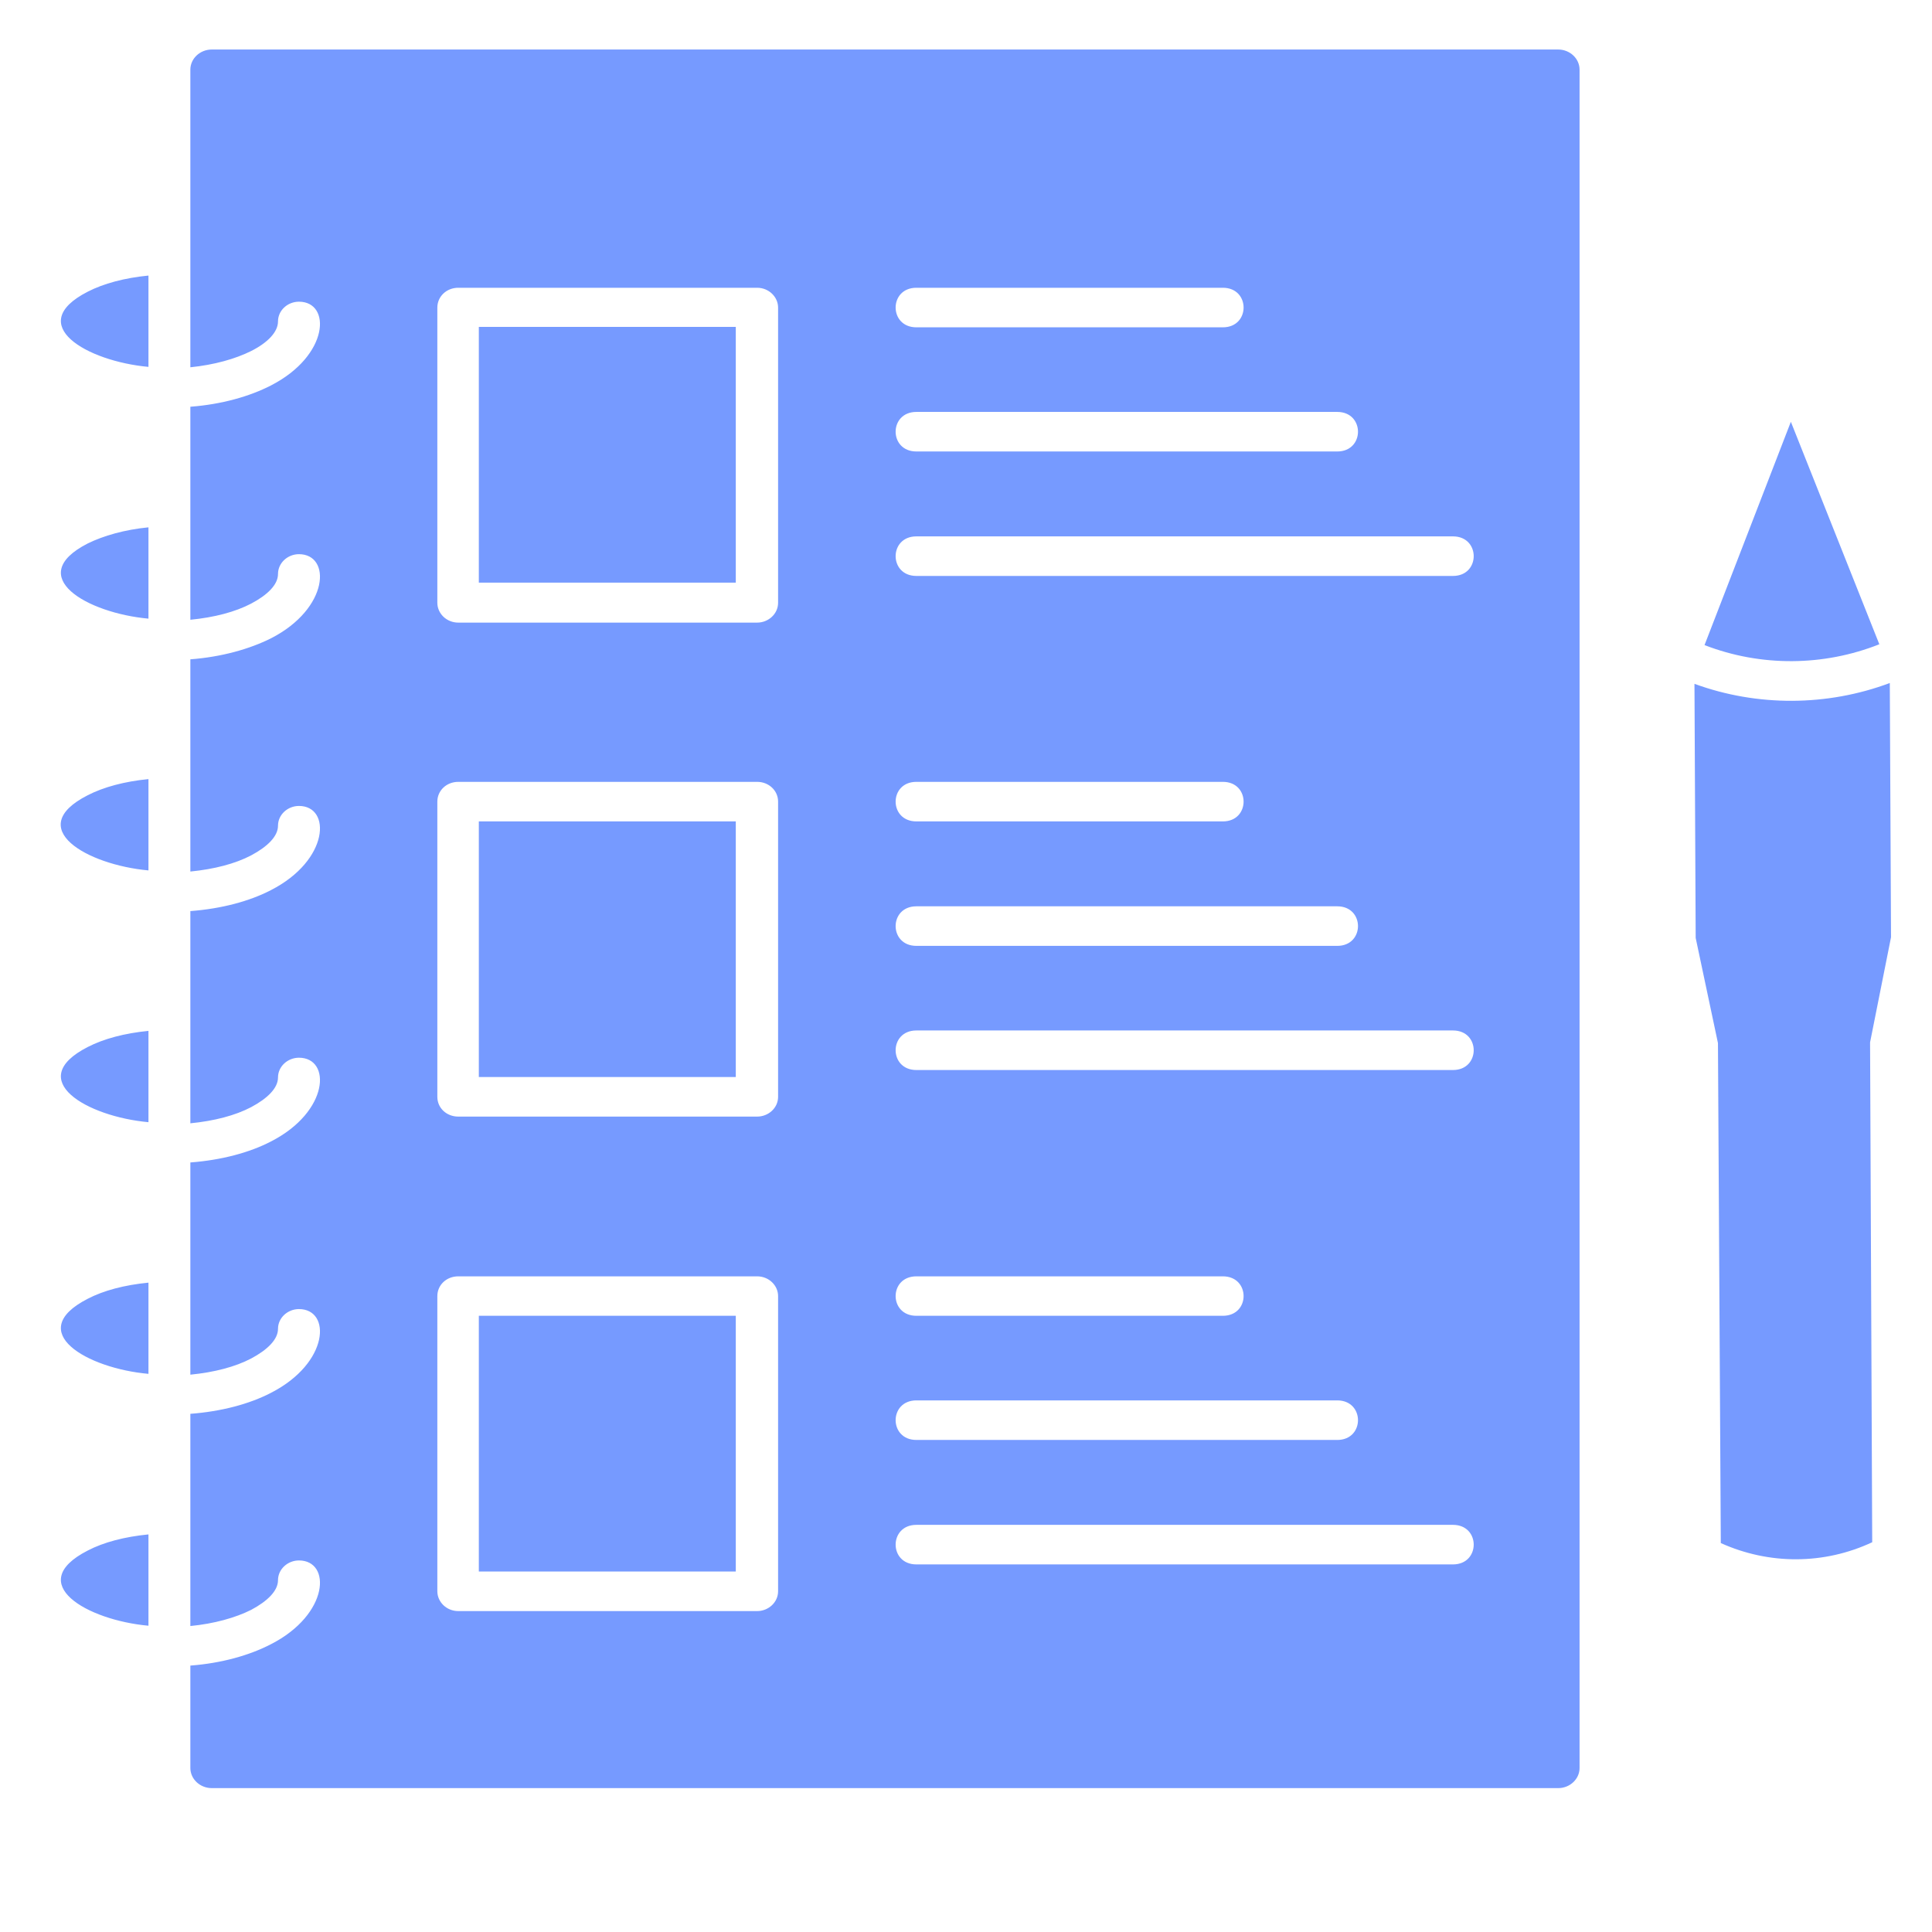 <svg width="19" height="19" viewBox="0 0 19 19" fill="none" xmlns="http://www.w3.org/2000/svg">
<path d="M9.012 5.275C8.74 5.275 8.74 5.664 9.012 5.664H14.289C14.561 5.664 14.561 5.275 14.289 5.275H9.012ZM9.012 4.051C8.74 4.051 8.74 4.44 9.012 4.44H13.151C13.423 4.44 13.423 4.051 13.151 4.051H9.012ZM9.012 2.83C8.74 2.83 8.74 3.219 9.012 3.219H12.026C12.298 3.219 12.298 2.83 12.026 2.83H9.012ZM4.507 6.123H7.446C7.557 6.123 7.652 6.037 7.652 5.928V3.025C7.652 2.92 7.561 2.83 7.446 2.83H4.507C4.391 2.83 4.301 2.916 4.301 3.025V5.928C4.301 6.033 4.391 6.123 4.507 6.123ZM7.236 5.73H4.709V3.215H7.236V5.73ZM1.46 15.988C0.854 15.933 0.232 15.572 0.862 15.249C1.019 15.167 1.225 15.113 1.46 15.09V15.988ZM1.46 13.511C0.854 13.457 0.232 13.096 0.862 12.773C1.019 12.691 1.225 12.637 1.46 12.614V13.511ZM1.46 11.036C0.854 10.981 0.232 10.62 0.862 10.297C1.019 10.216 1.225 10.161 1.46 10.138V11.036ZM1.46 8.56C0.854 8.505 0.228 8.144 0.862 7.821C1.019 7.74 1.225 7.685 1.46 7.662V8.56ZM1.46 6.084C0.854 6.029 0.232 5.668 0.862 5.345C1.019 5.268 1.225 5.209 1.46 5.186V6.084ZM1.46 3.608C0.854 3.553 0.232 3.192 0.862 2.869C1.019 2.788 1.225 2.733 1.46 2.71V3.608ZM1.872 4C2.178 3.977 2.454 3.899 2.664 3.791C3.241 3.495 3.258 2.967 2.94 2.967C2.829 2.967 2.734 3.052 2.734 3.161C2.734 3.266 2.631 3.371 2.47 3.452C2.314 3.53 2.107 3.588 1.872 3.612V0.685C1.872 0.576 1.967 0.487 2.083 0.487H15.324C15.439 0.487 15.534 0.576 15.534 0.685V17.387C15.534 17.496 15.439 17.585 15.324 17.585H2.083C1.967 17.585 1.872 17.496 1.872 17.387V16.38C2.178 16.357 2.454 16.279 2.664 16.17C3.241 15.875 3.258 15.346 2.94 15.346C2.829 15.346 2.734 15.432 2.734 15.54C2.734 15.645 2.631 15.746 2.47 15.832C2.314 15.91 2.107 15.968 1.872 15.991V13.904C2.178 13.881 2.454 13.807 2.664 13.698C3.241 13.403 3.258 12.874 2.94 12.874C2.829 12.874 2.734 12.96 2.734 13.068C2.734 13.173 2.631 13.274 2.47 13.36C2.314 13.442 2.107 13.496 1.872 13.519V11.432C2.178 11.409 2.454 11.335 2.664 11.226C3.241 10.931 3.258 10.402 2.94 10.402C2.829 10.402 2.734 10.488 2.734 10.596C2.734 10.701 2.631 10.802 2.47 10.888C2.314 10.97 2.107 11.024 1.872 11.047V8.96C2.178 8.937 2.454 8.863 2.664 8.754C3.241 8.459 3.258 7.926 2.94 7.926C2.829 7.926 2.734 8.012 2.734 8.12C2.734 8.225 2.631 8.326 2.47 8.412C2.314 8.494 2.107 8.548 1.872 8.571V6.484C2.178 6.461 2.454 6.383 2.664 6.278C3.241 5.983 3.258 5.45 2.94 5.45C2.829 5.45 2.734 5.536 2.734 5.645C2.734 5.75 2.631 5.851 2.47 5.936C2.314 6.018 2.107 6.072 1.872 6.095V4ZM9.012 10.134C8.74 10.134 8.74 10.523 9.012 10.523H14.289C14.561 10.523 14.561 10.134 14.289 10.134H9.012ZM9.012 8.913C8.74 8.913 8.74 9.302 9.012 9.302H13.151C13.423 9.302 13.423 8.913 13.151 8.913H9.012ZM9.012 7.689C8.74 7.689 8.74 8.078 9.012 8.078H12.026C12.298 8.078 12.298 7.689 12.026 7.689H9.012ZM4.507 10.981H7.446C7.557 10.981 7.652 10.896 7.652 10.787V7.883C7.652 7.775 7.561 7.689 7.446 7.689H4.507C4.391 7.689 4.301 7.775 4.301 7.883V10.787C4.301 10.896 4.391 10.981 4.507 10.981ZM7.236 10.592H4.709V8.078H7.236V10.592ZM9.012 14.996C8.74 14.996 8.74 15.385 9.012 15.385H14.289C14.561 15.385 14.561 14.996 14.289 14.996H9.012ZM9.012 13.772C8.74 13.772 8.74 14.161 9.012 14.161H13.151C13.423 14.161 13.423 13.772 13.151 13.772H9.012ZM9.012 12.552C8.74 12.552 8.74 12.94 9.012 12.94H12.026C12.298 12.94 12.298 12.552 12.026 12.552H9.012ZM4.507 15.844H7.446C7.557 15.844 7.652 15.758 7.652 15.649V12.746C7.652 12.641 7.561 12.552 7.446 12.552H4.507C4.391 12.552 4.301 12.637 4.301 12.746V15.649C4.301 15.754 4.391 15.844 4.507 15.844ZM7.236 15.455H4.709V12.94H7.236V15.455ZM16.664 6.725C17.282 6.951 17.97 6.947 18.585 6.717L18.597 9.217L18.391 10.251L18.412 15.167C17.938 15.389 17.397 15.389 16.923 15.175L16.895 10.258L16.676 9.224L16.664 6.725ZM18.482 6.336C17.933 6.554 17.315 6.558 16.763 6.344L17.612 4.148L18.482 6.336Z" fill="#769AFF"/>
</svg>
